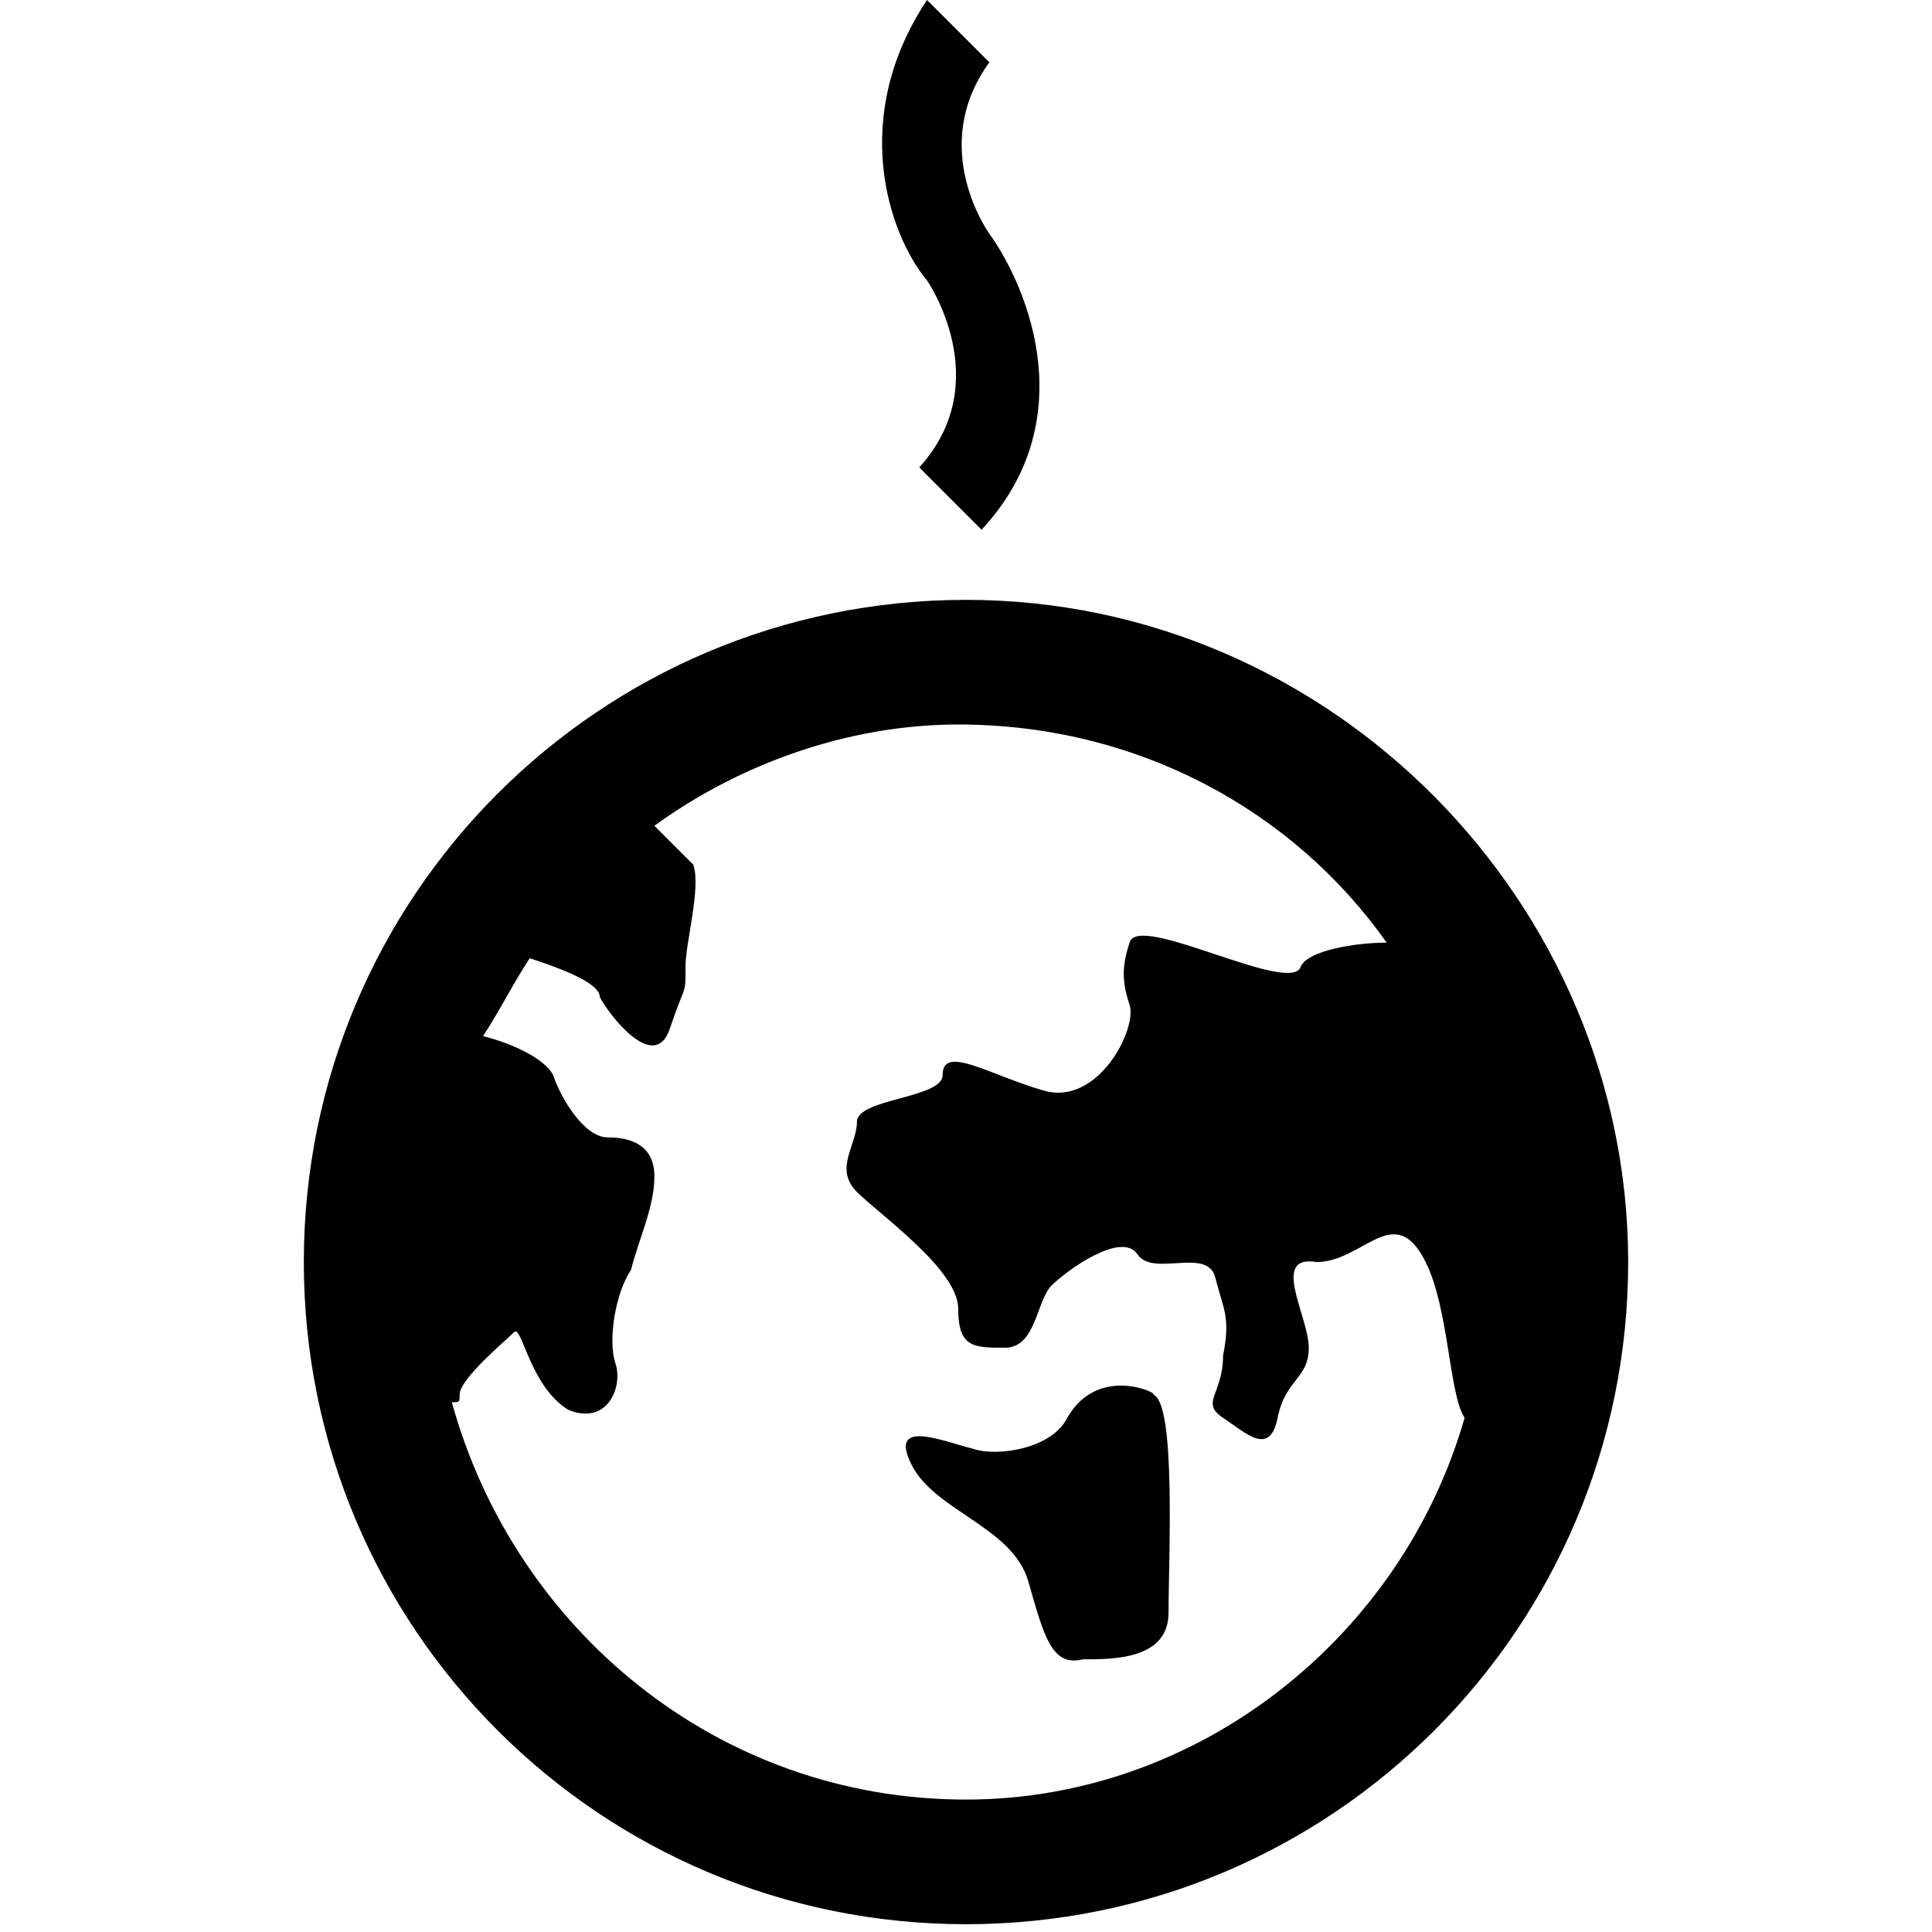 <svg xmlns="http://www.w3.org/2000/svg" viewBox="0 0 24.8 24.8"><path d="M13.7 18.2c-.2.4-.9.5-1.2.4-.4-.1-1.1-.4-.8.2s1.3.8 1.5 1.5.3 1.1.7 1c.4 0 1.1 0 1.1-.6 0-.7.1-2.7-.2-2.8.1 0-.7-.4-1.1.3z"/><path d="M12.4 7.7c-4.7 0-8.5 3.8-8.5 8.5s3.8 8.5 8.5 8.5 8.5-3.8 8.5-8.5c0-4.6-3.8-8.5-8.5-8.5zm0 15.4c-3.2 0-5.8-2.2-6.6-5.1.1 0 .1 0 .1-.1 0-.2.6-.7.7-.8.1-.1.2.7.7 1 .5.2.7-.3.6-.6-.1-.3 0-.9.2-1.2.1-.4.3-.8.3-1.2s-.3-.5-.6-.5-.6-.5-.7-.8c-.1-.2-.5-.4-.9-.5.2-.3.4-.7.6-1 .3.1.9.3.9.5.1.2.7 1 .9.4s.2-.4.2-.8c0-.3.2-1 .1-1.3l-.5-.5c1.1-.8 2.5-1.3 3.9-1.3 2.3 0 4.3 1.1 5.5 2.8-.4 0-1 .1-1.1.3-.1.4-2.1-.7-2.2-.3-.1.3-.1.5 0 .8s-.4 1.3-1.1 1.1c-.7-.2-1.3-.6-1.3-.2 0 .3-1.1.3-1.1.6s-.3.6 0 .9 1.3 1 1.3 1.5.2.5.6.5c.4 0 .4-.6.6-.8.2-.2.9-.7 1.1-.4.2.3.9-.1 1 .3s.2.5.1 1c0 .5-.3.6 0 .8.3.2.6.5.7 0s.4-.5.4-.9-.5-1.2.1-1.1c.6 0 1-.8 1.4 0 .3.6.3 1.7.5 2-.8 2.8-3.4 4.9-6.4 4.9z"/><path d="M11.8 6l.8.8c1.3-1.4.6-3.1.1-3.8 0 0-.8-1.1 0-2.2l-.8-.8c-1 1.5-.5 3 0 3.6 0 0 .9 1.3-.1 2.4z"/></svg>